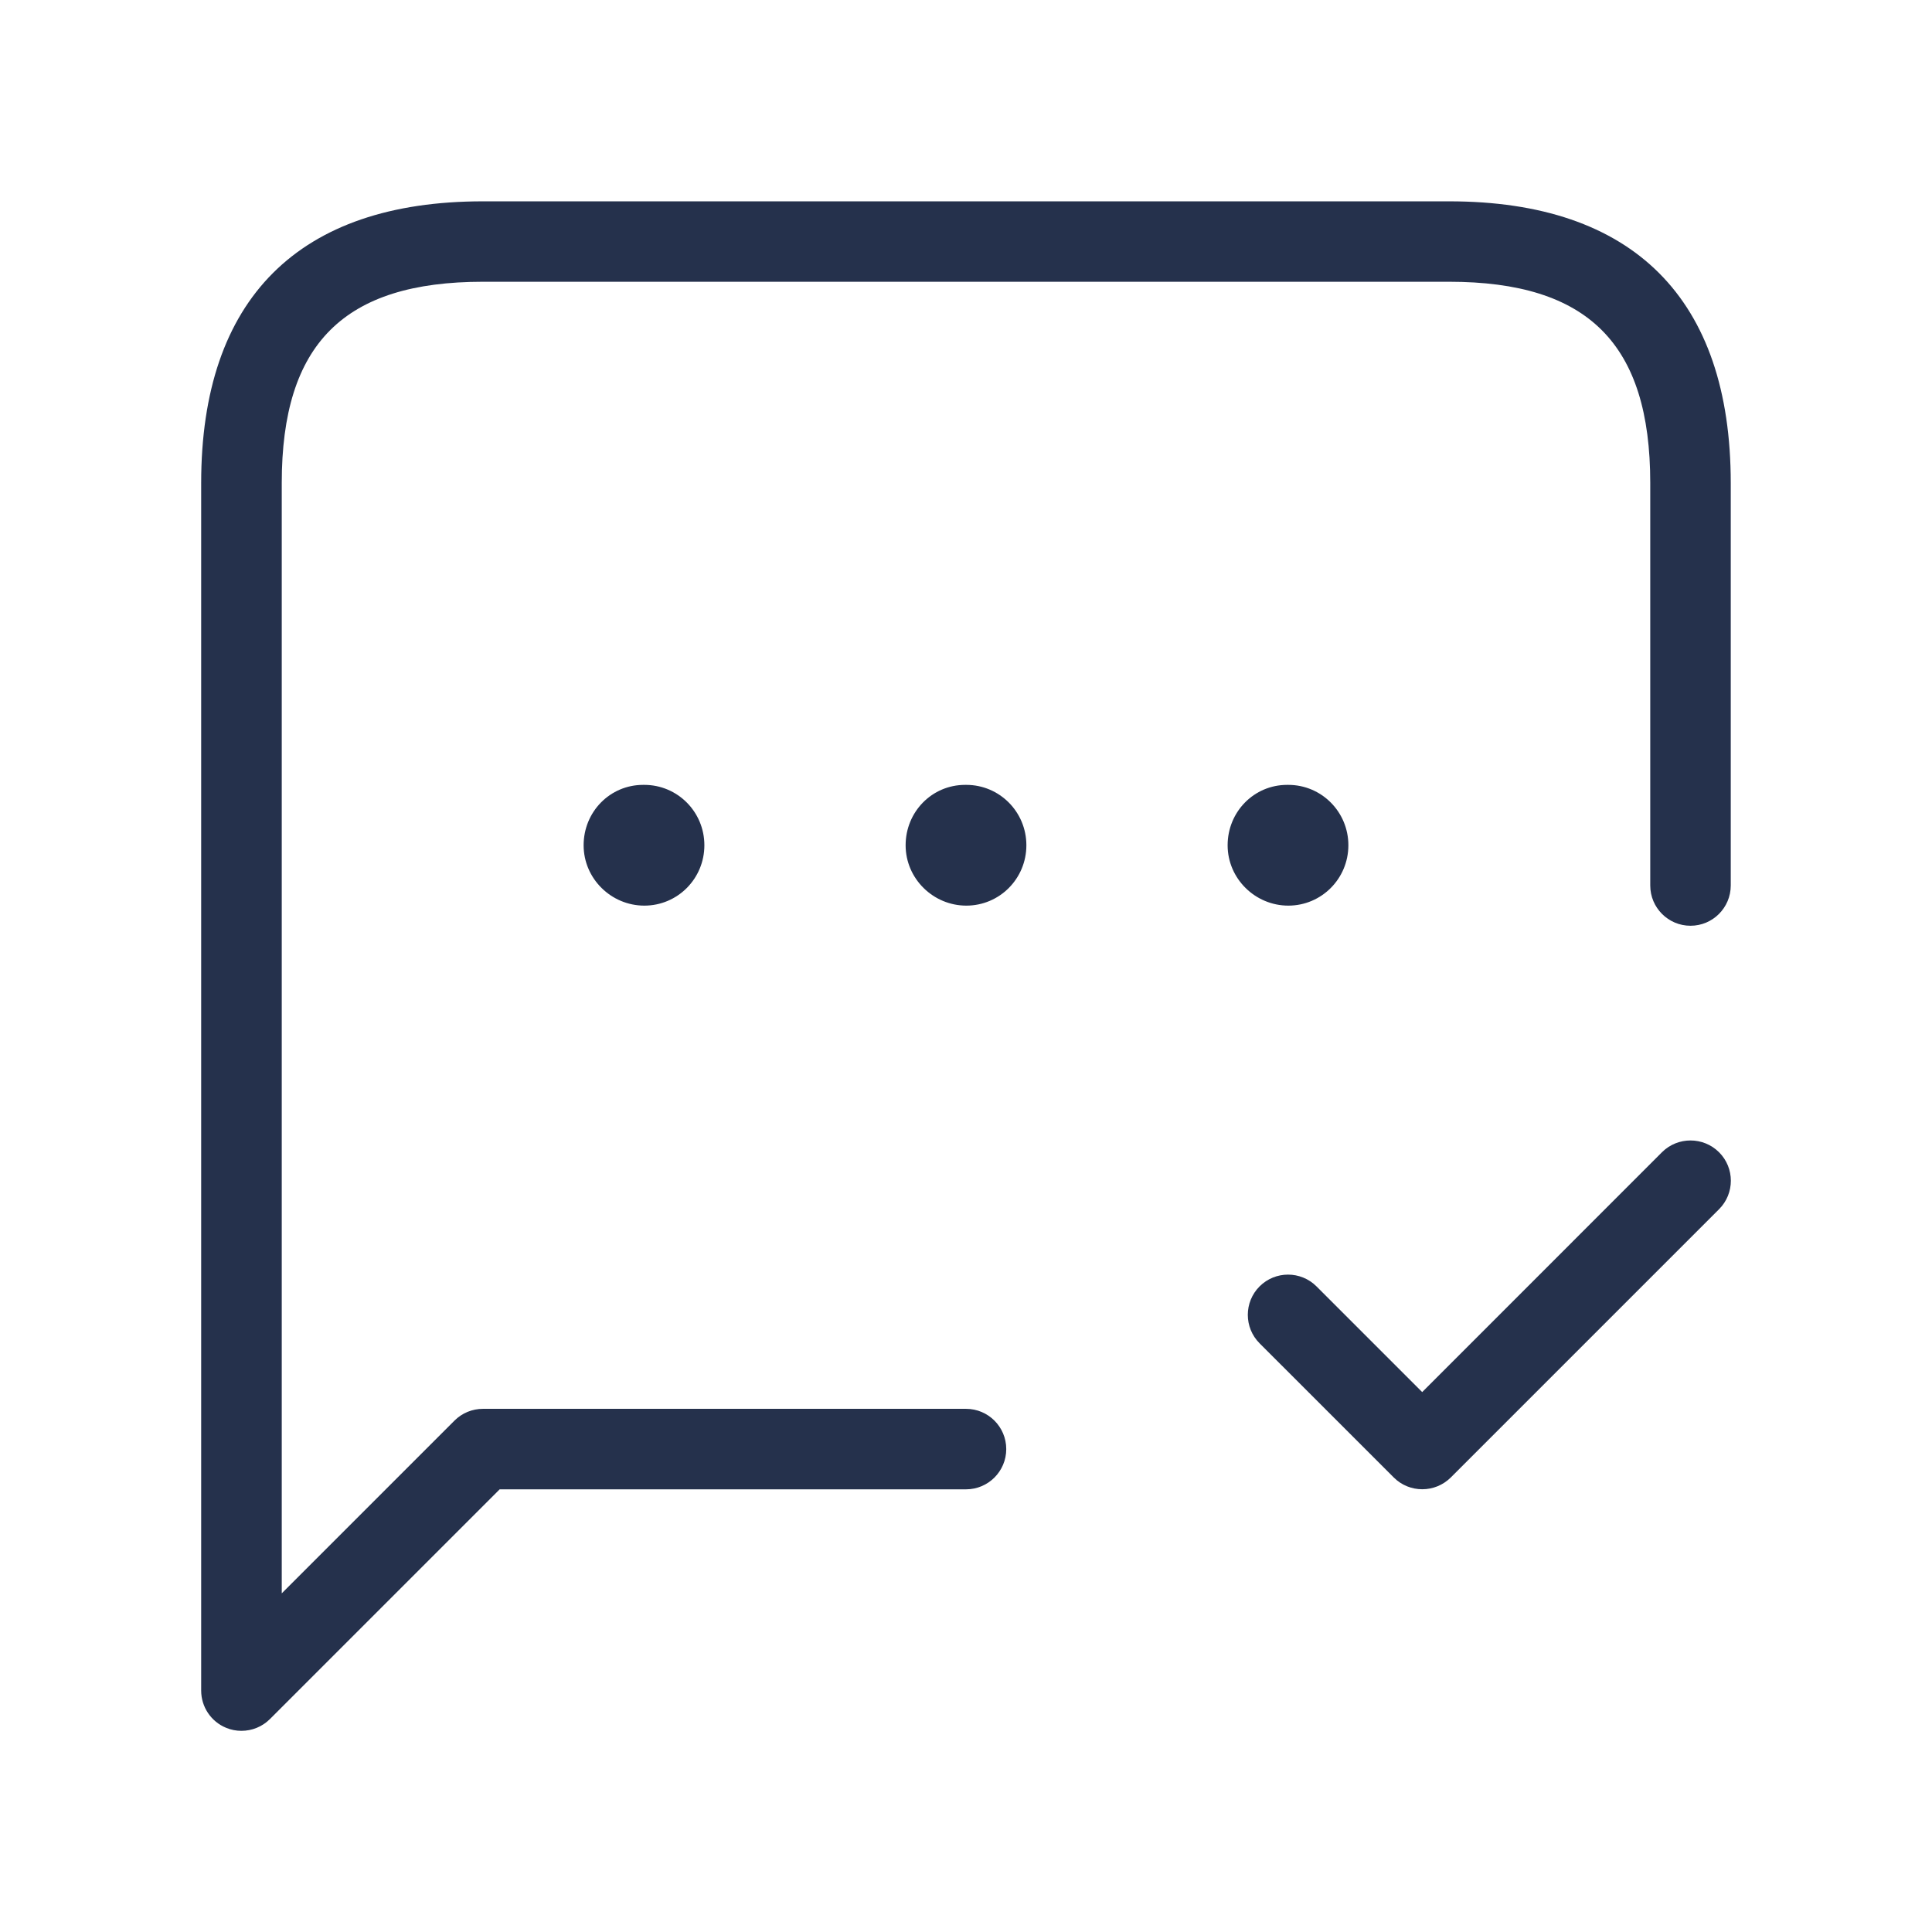 <svg width="24" height="24" viewBox="0 0 24 24" fill="none" xmlns="http://www.w3.org/2000/svg">
<path d="M21.5 6V11C21.5 11.276 21.276 11.5 21 11.5C20.724 11.5 20.5 11.276 20.5 11V6C20.5 4.271 19.729 3.5 18 3.5H6C4.271 3.5 3.5 4.271 3.5 6V19.793L5.646 17.647C5.74 17.553 5.867 17.501 6 17.501H12C12.276 17.501 12.5 17.725 12.5 18.001C12.5 18.277 12.276 18.501 12 18.501H6.207L3.353 21.355C3.257 21.451 3.129 21.501 2.999 21.501C2.935 21.501 2.869 21.489 2.808 21.463C2.621 21.386 2.499 21.203 2.499 21.001V6.001C2.499 3.711 3.709 2.501 5.999 2.501H17.999C20.29 2.5 21.5 3.71 21.5 6ZM20.646 14.313L17.667 17.293L16.354 15.98C16.159 15.785 15.842 15.785 15.647 15.98C15.452 16.175 15.452 16.492 15.647 16.687L17.314 18.354C17.412 18.452 17.54 18.5 17.668 18.5C17.796 18.5 17.924 18.451 18.022 18.354L21.355 15.021C21.55 14.826 21.55 14.509 21.355 14.314C21.16 14.119 20.842 14.118 20.646 14.313ZM12.004 9.75H11.989C11.577 9.75 11.25 10.085 11.25 10.5C11.25 10.915 11.593 11.25 12.004 11.25C12.417 11.25 12.75 10.915 12.75 10.5C12.75 10.085 12.416 9.75 12.004 9.75ZM16.75 10.5C16.75 10.085 16.416 9.75 16.004 9.75H15.989C15.577 9.75 15.25 10.085 15.25 10.5C15.25 10.915 15.593 11.25 16.004 11.25C16.416 11.25 16.75 10.915 16.75 10.5ZM7.989 9.75C7.577 9.75 7.25 10.085 7.25 10.5C7.25 10.915 7.593 11.25 8.004 11.25C8.417 11.25 8.75 10.915 8.75 10.5C8.75 10.085 8.416 9.75 8.004 9.75H7.989Z" fill="#25314C"/>
</svg>
